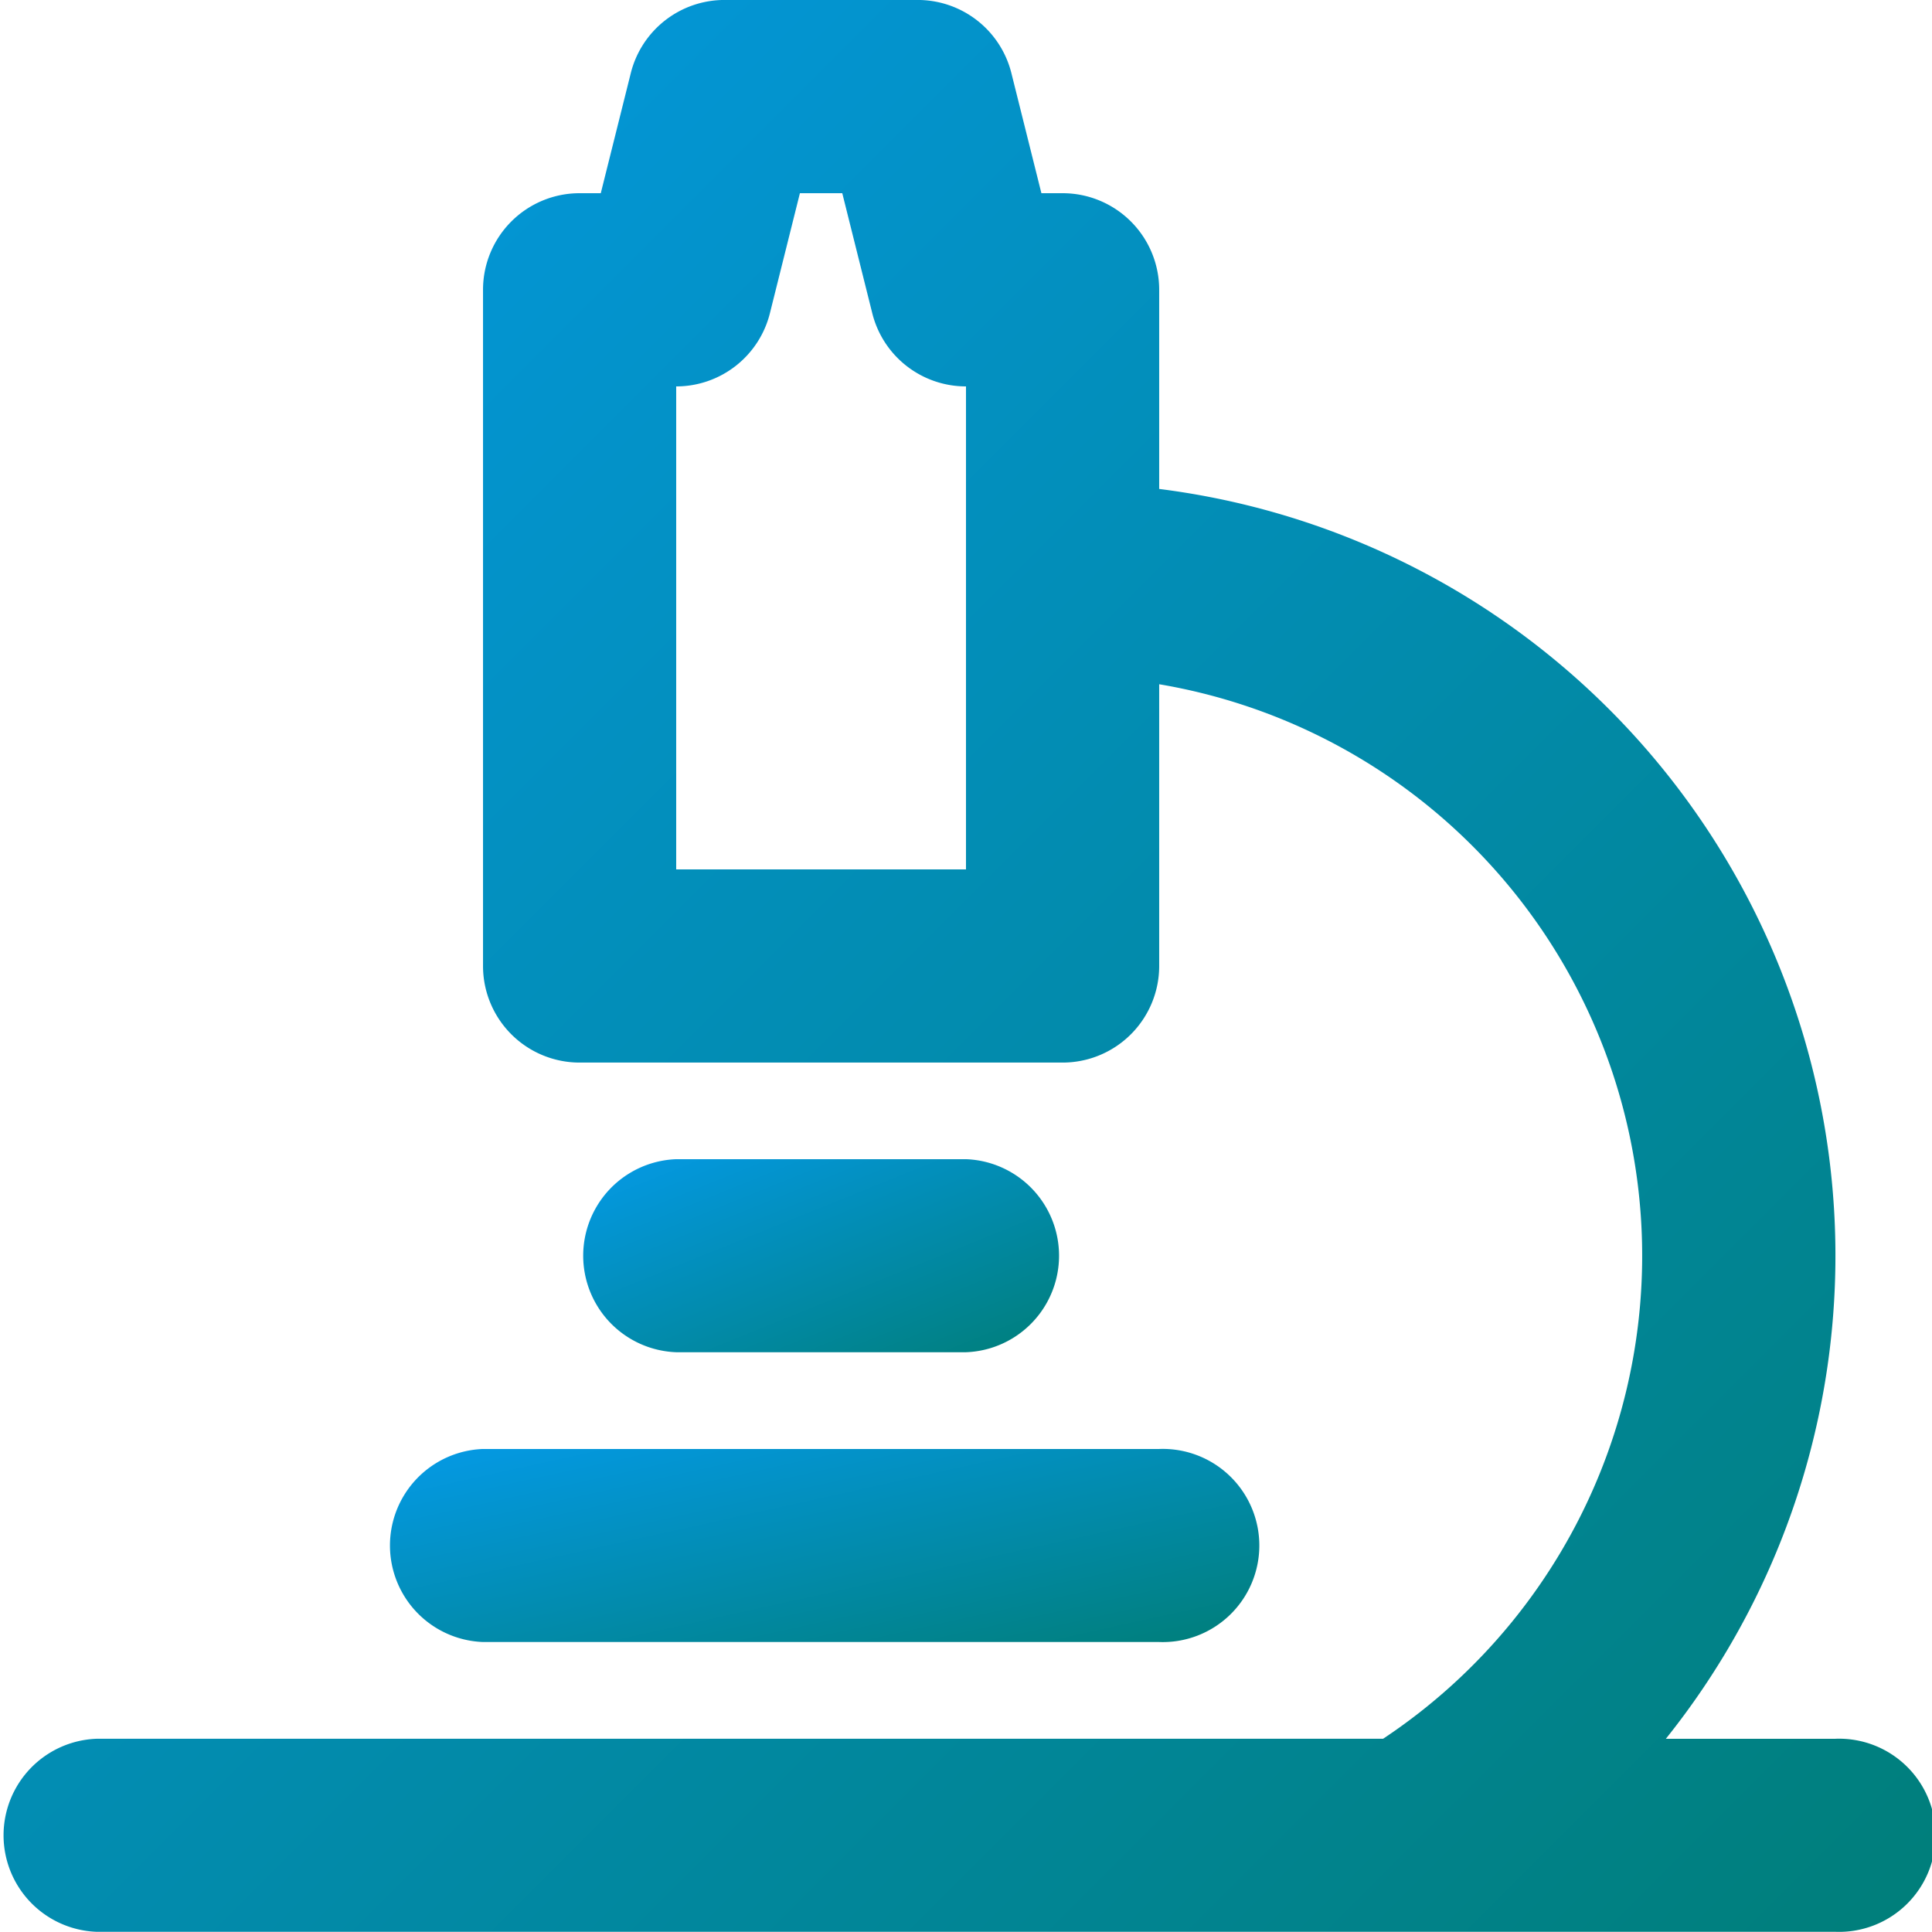  <svg
              id="Grupo_473"
              class="icono"
              data-name="Grupo 473"
              xmlns="http://www.w3.org/2000/svg"
              xmlns:xlink="http://www.w3.org/1999/xlink"
              width="59.049"
              height="59.049"
              viewBox="0 0 59.049 59.049"
            >
              <defs>
                <clipPath id="clip-path">
                  <rect
                    id="Rectángulo_238"
                    data-name="Rectángulo 238"
                    width="59.049"
                    height="59.049"></rect>
                </clipPath>
                <linearGradient
                  id="myGradient"
                  x1="0%"
                  y1="0%"
                  x2="100%"
                  y2="100%"
                >
                  <stop offset="0%" style="stop-color:#049ae7;stop-opacity:1"
                  ></stop>
                  <stop offset="100%" style="stop-color:#007e79;stop-opacity:1"
                  ></stop>
                </linearGradient>
              </defs>
              <g
                id="Grupo_473-2"
                data-name="Grupo 473"
                clip-path="url(#clip-path)"
              >
                <path
                  id="Trazado_134"
                  data-name="Trazado 134"
                  d="M136.286,505.9h20.667a2.952,2.952,0,1,0,0-5.9H136.286a2.952,2.952,0,0,0,0,5.9"
                  transform="translate(-121.524 -455.714)"
                  fill="url(#myGradient)"></path>
                <path
                  id="Trazado_135"
                  data-name="Trazado 135"
                  d="M211.811,405.9a2.952,2.952,0,0,0,0-5.9h-8.857a2.952,2.952,0,0,0,0,5.9Z"
                  transform="translate(-182.286 -364.571)"
                  fill="url(#myGradient)"></path>
                <path
                  id="Trazado_136"
                  data-name="Trazado 136"
                  d="M56.1,53.145H50.915a23.62,23.62,0,0,0-15.485-38.2V8.858a2.952,2.952,0,0,0-2.952-2.952H31.83l-.917-3.669A2.952,2.952,0,0,0,28.049,0h-5.9A2.952,2.952,0,0,0,19.28,2.237l2.864.716L19.28,2.237l-.917,3.669h-.647a2.952,2.952,0,0,0-2.952,2.952V29.525a2.952,2.952,0,0,0,2.952,2.952H32.478a2.952,2.952,0,0,0,2.952-2.952V20.914a17.717,17.717,0,0,1,6.843,32.23H2.953a2.952,2.952,0,0,0,0,5.9H56.1a2.952,2.952,0,1,0,0-5.9M20.668,11.811a2.952,2.952,0,0,0,2.864-2.236l.917-3.669h1.295l.917,3.669a2.952,2.952,0,0,0,2.864,2.236V26.573H20.668Z"
                  transform="translate(-0.001 -0.001)"
                  fill="url(#myGradient)"></path>
              </g>
            </svg>